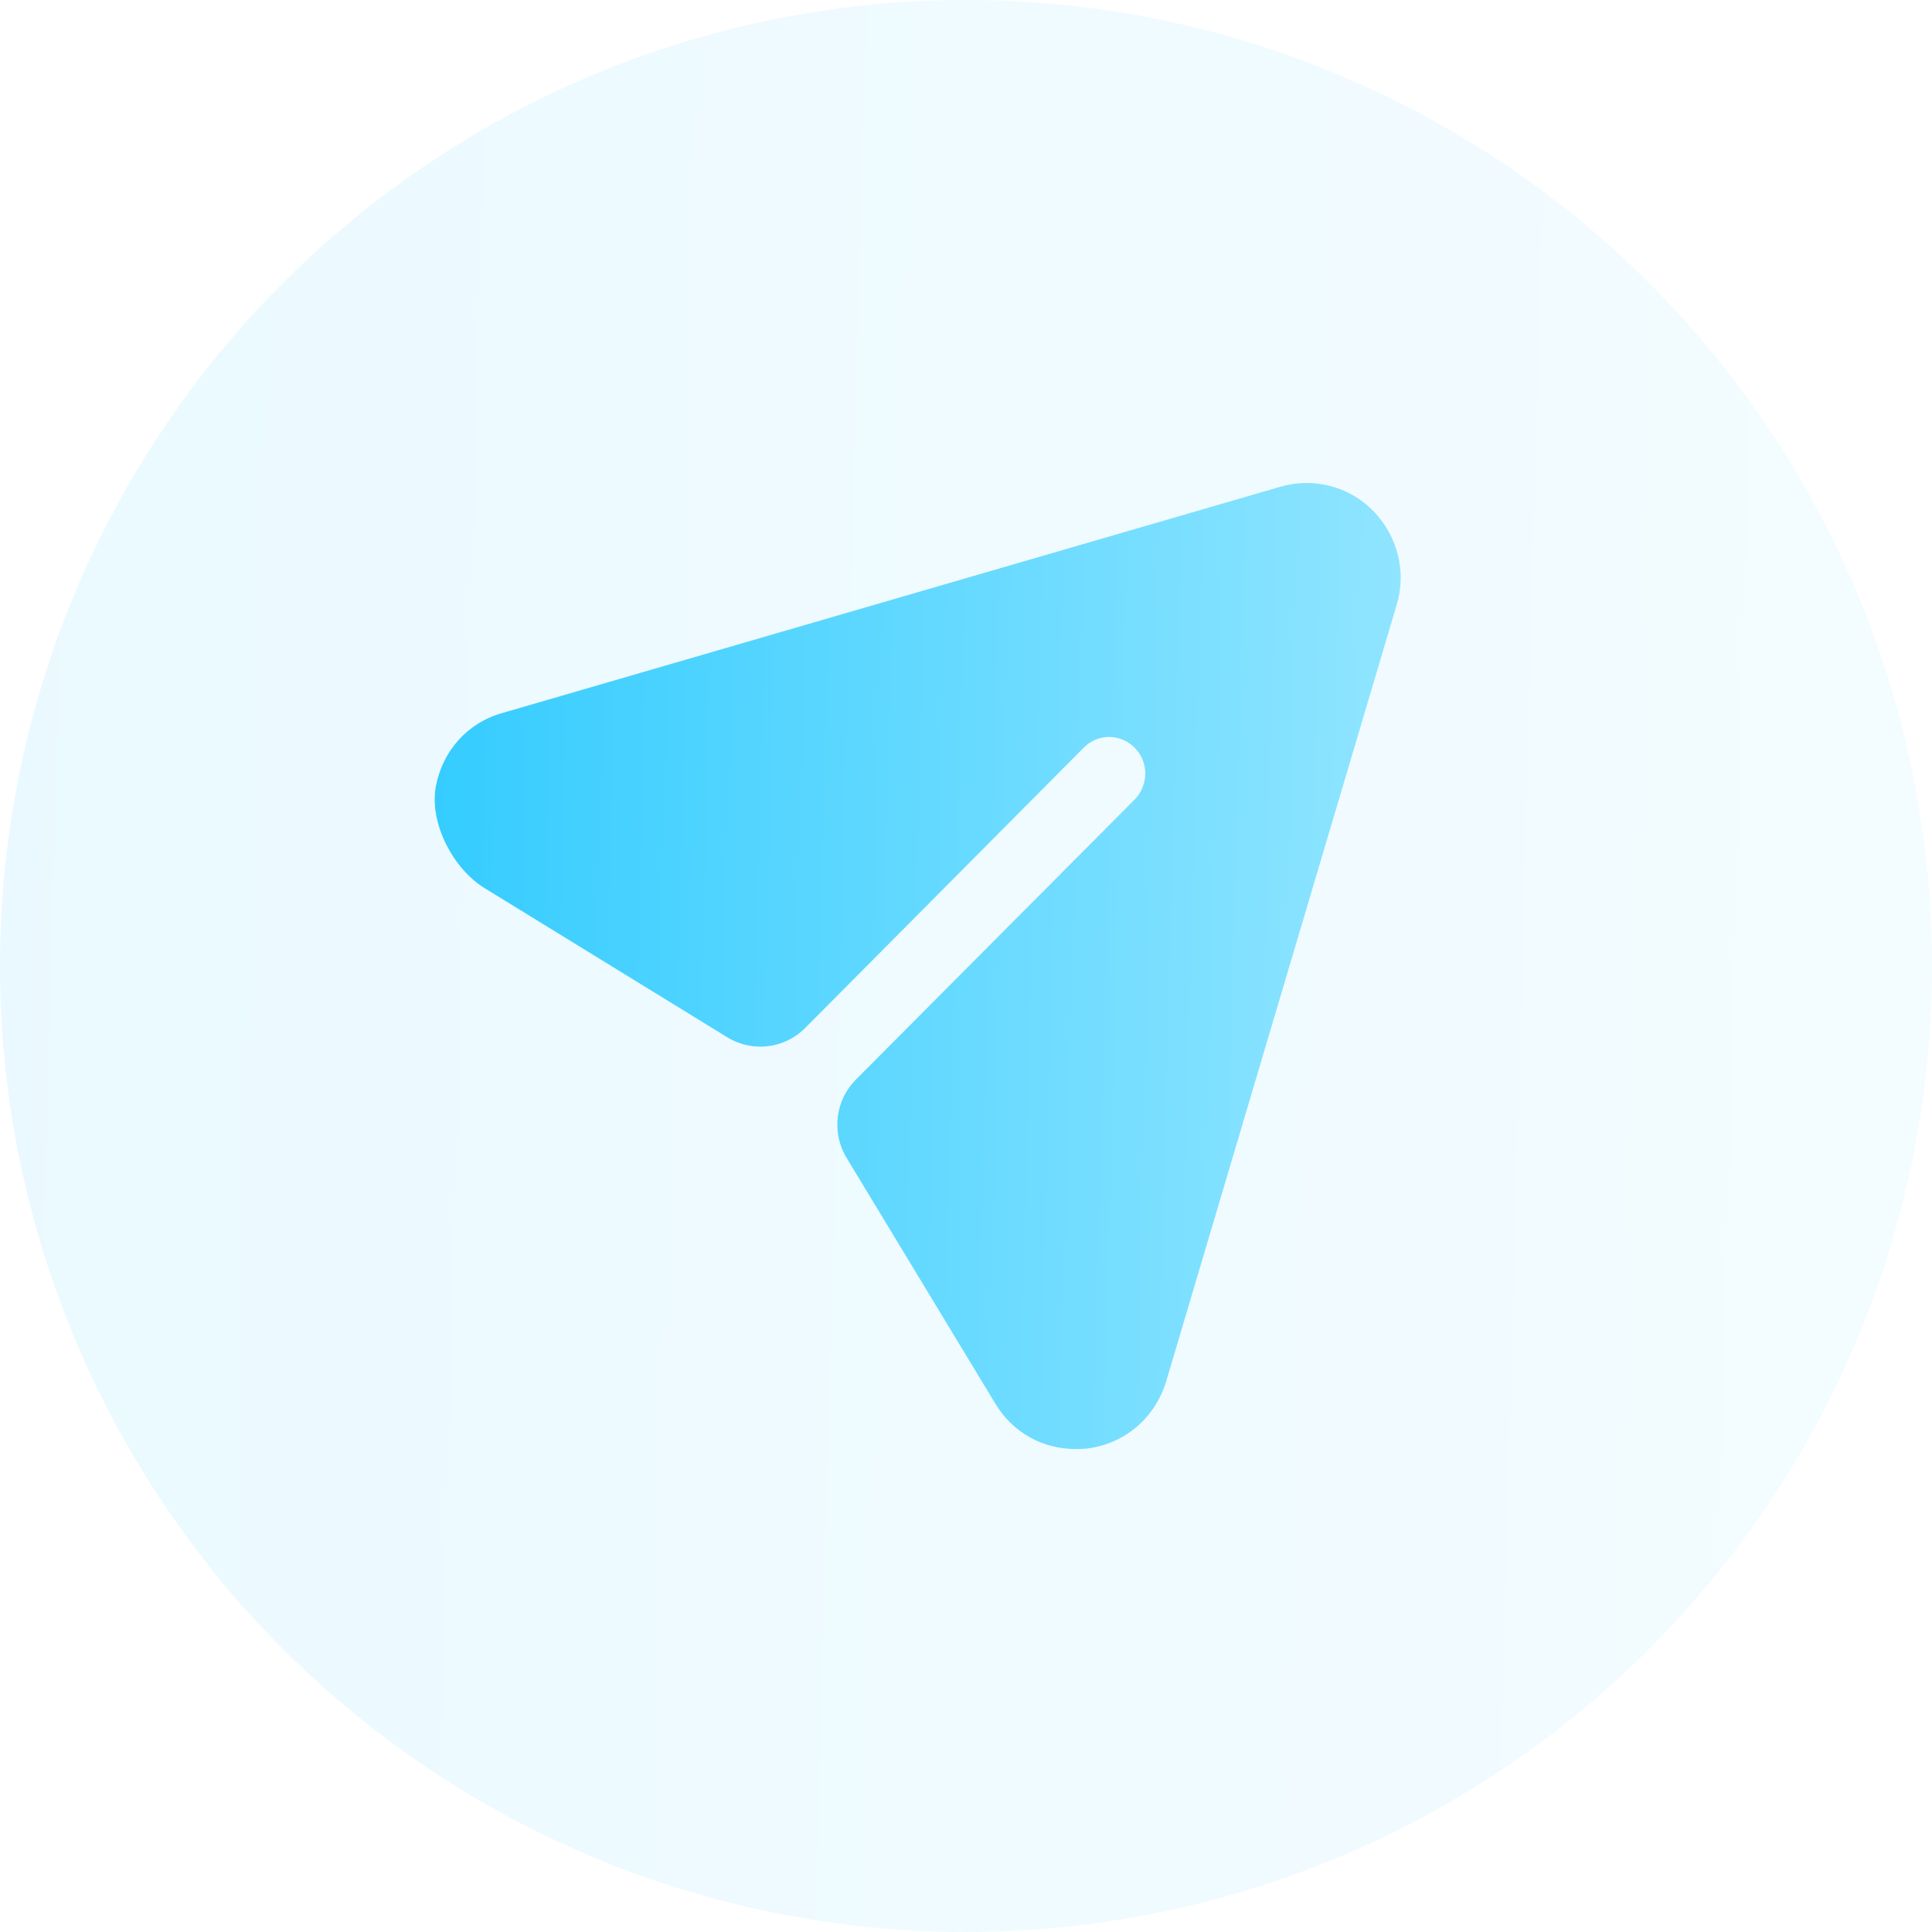 <svg width="30" height="30" viewBox="0 0 30 30" fill="none" xmlns="http://www.w3.org/2000/svg">
<circle opacity="0.1" cx="15" cy="15" r="15" fill="url(#paint0_linear_816_78709)"/>
<path d="M21.326 7.936C20.951 7.551 20.396 7.408 19.878 7.559L7.806 11.07C7.26 11.221 6.873 11.657 6.768 12.21C6.662 12.774 7.034 13.489 7.52 13.788L11.295 16.108C11.682 16.345 12.182 16.286 12.502 15.963L16.825 11.613C17.042 11.387 17.402 11.387 17.62 11.613C17.838 11.832 17.838 12.187 17.62 12.414L13.29 16.764C12.969 17.086 12.909 17.588 13.145 17.978L15.452 21.79C15.722 22.243 16.187 22.5 16.697 22.5C16.757 22.5 16.825 22.5 16.885 22.492C17.47 22.417 17.935 22.017 18.108 21.451L21.687 9.394C21.844 8.88 21.702 8.322 21.326 7.936" fill="url(#paint1_linear_816_78709)"/>
<defs>
<linearGradient id="paint0_linear_816_78709" x1="0" y1="0" x2="30.599" y2="0.814" gradientUnits="userSpaceOnUse">
<stop stop-color="#34CCFF"/>
<stop offset="1" stop-color="#91E5FF"/>
</linearGradient>
<linearGradient id="paint1_linear_816_78709" x1="6.75" y1="7.5" x2="22.049" y2="7.907" gradientUnits="userSpaceOnUse">
<stop stop-color="#34CCFF"/>
<stop offset="1" stop-color="#91E5FF"/>
</linearGradient>
</defs>
</svg>
